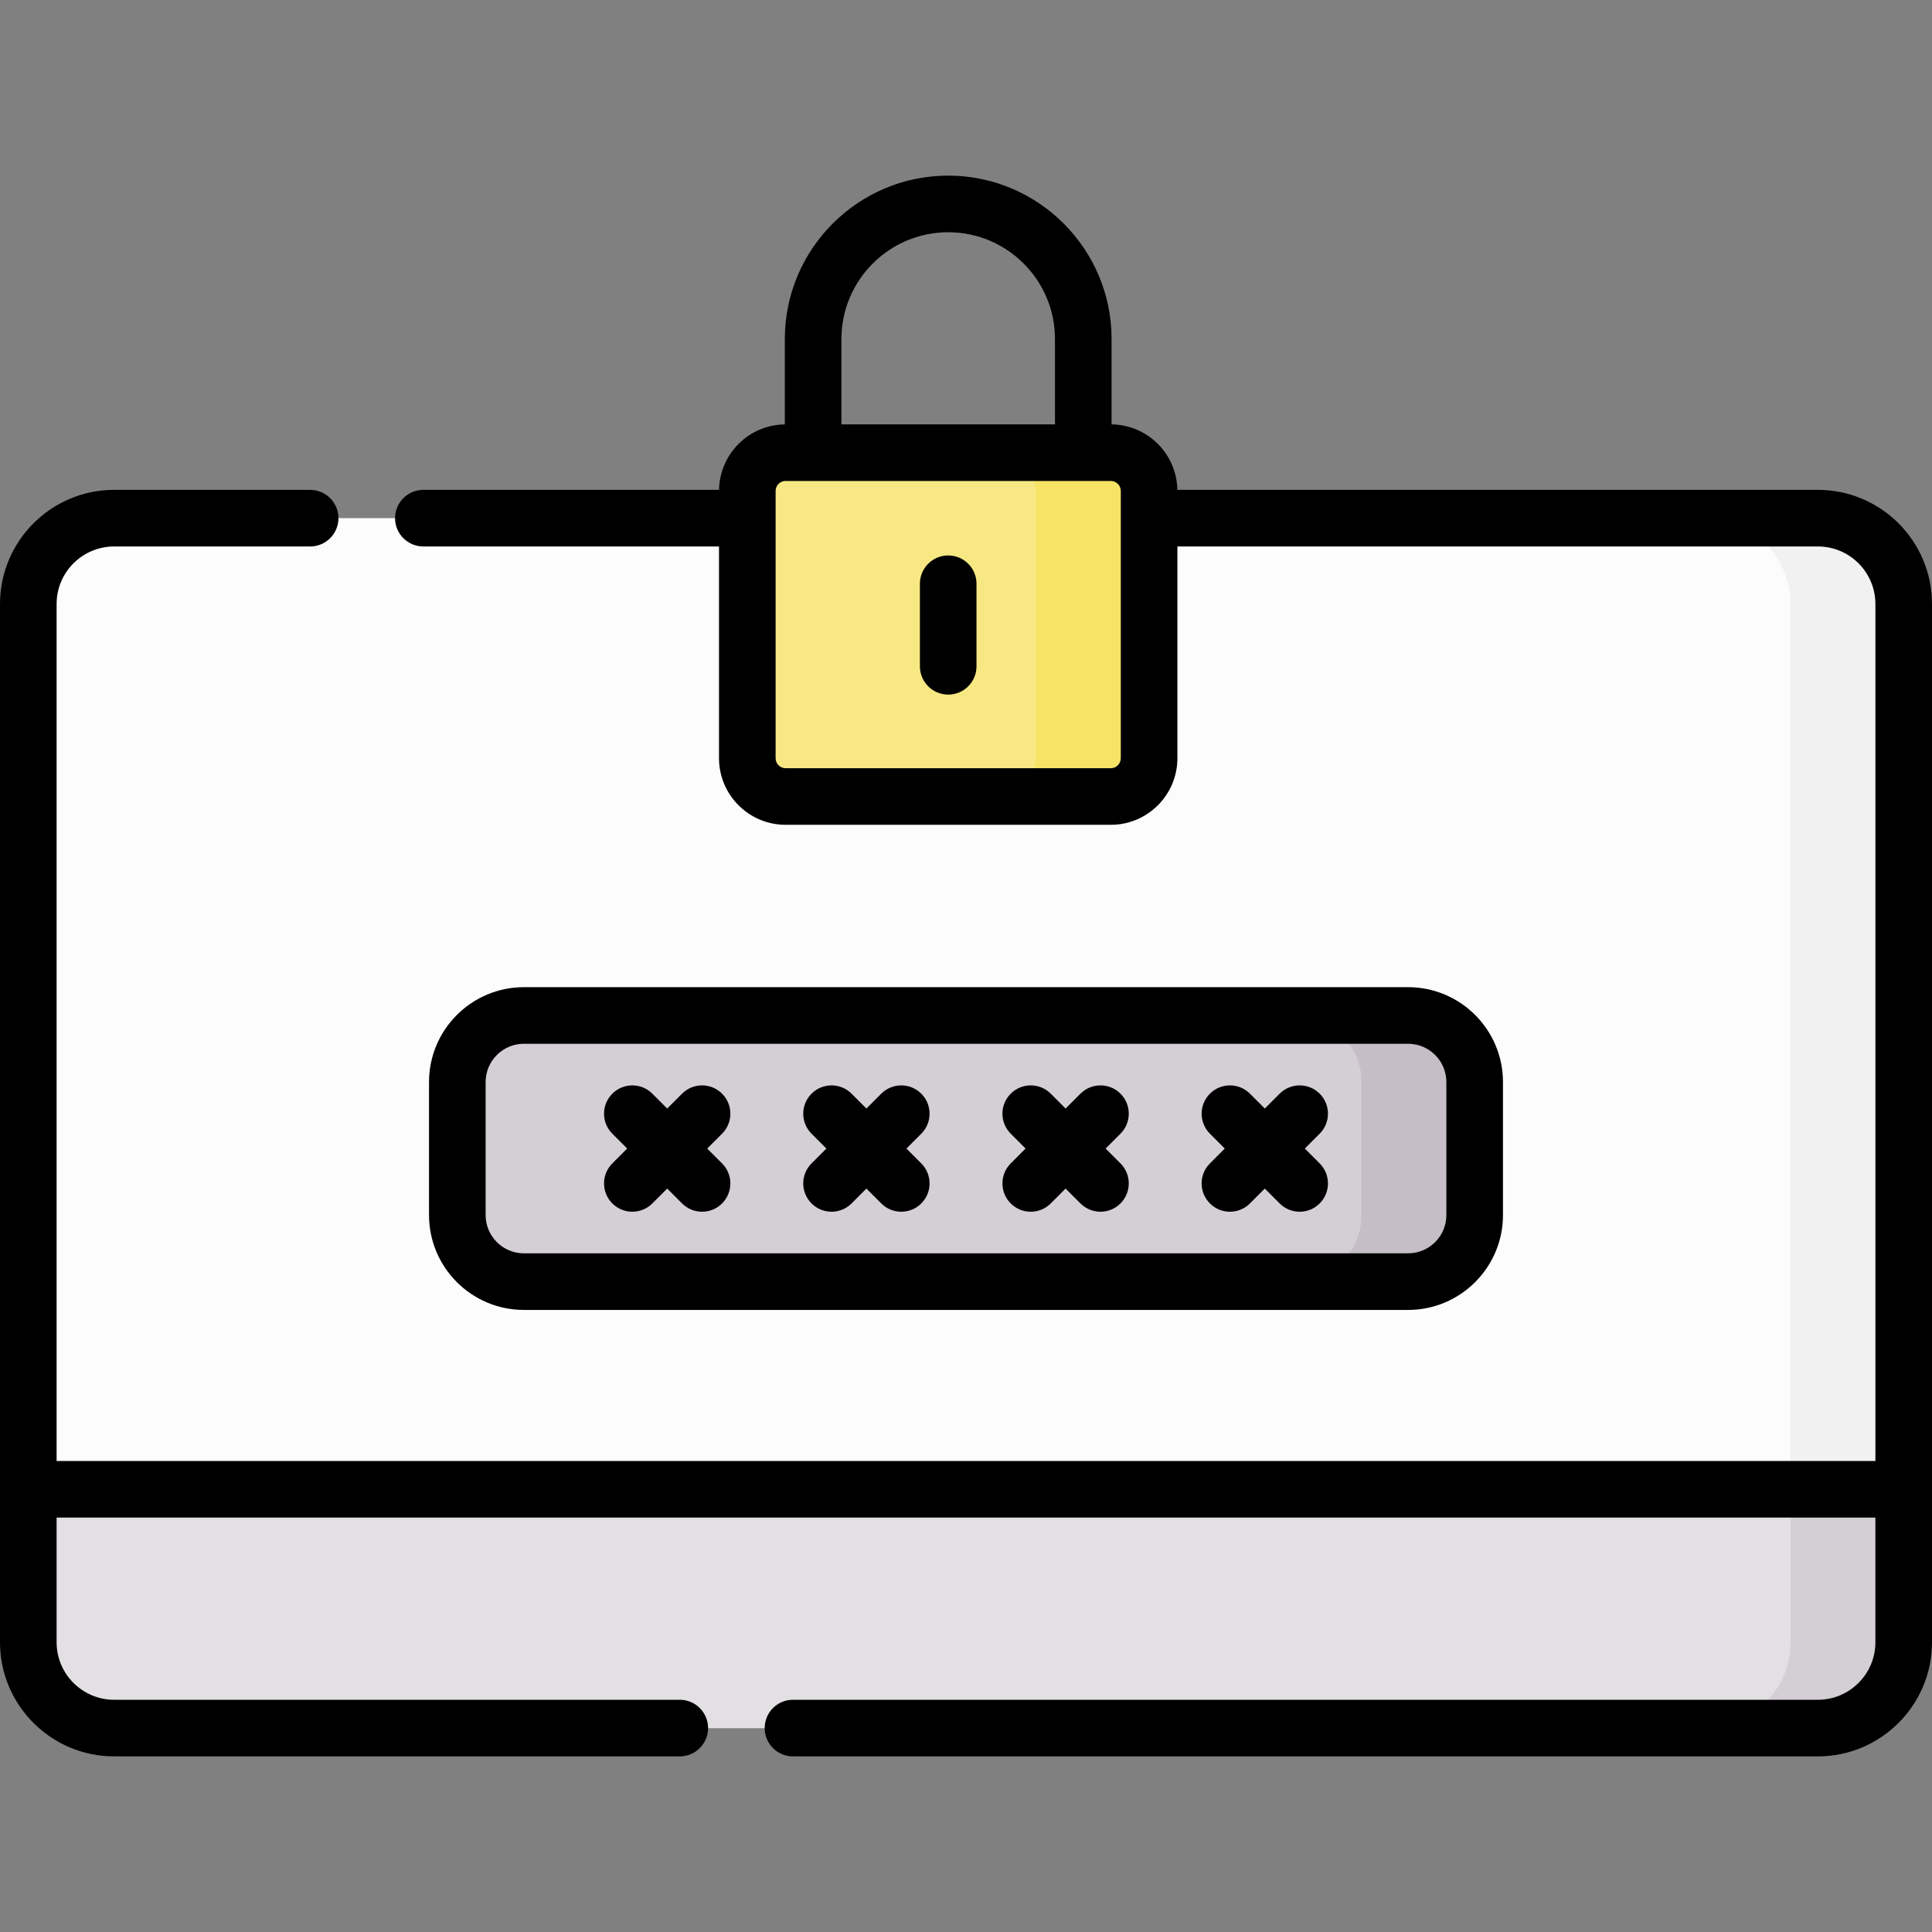 <svg id="Capa_1" enable-background="new 0 0 512 512" height="512" viewBox="0 0 512 512" width="512" xmlns="http://www.w3.org/2000/svg"><rect x="0" y="0" width="512" height="512" fill="#808080" stroke="none"/><g><g><g><path d="m481.756 457.957h-451.511c-12.562 0-22.745-10.183-22.745-22.745v-275.15c0-12.562 10.183-22.745 22.745-22.745h451.511c12.561 0 22.745 10.183 22.745 22.745v275.15c-.001 12.562-10.184 22.745-22.745 22.745z" fill="#fdfcfc"/></g></g><g><g><path d="m481.756 137.318h-30c12.561 0 22.745 10.183 22.745 22.745v275.15c0 12.562-10.183 22.745-22.745 22.745h30c12.561 0 22.745-10.183 22.745-22.745v-275.15c-.001-12.562-10.184-22.745-22.745-22.745z" fill="#f1f1f1"/></g></g><g><g><path d="m7.5 394.677v40.535c0 12.561 10.183 22.745 22.745 22.745h451.511c12.562 0 22.745-10.183 22.745-22.745v-40.535z" fill="#e3e0e4"/></g></g><g><g><path d="m474.5 394.677v40.535c0 12.562-10.183 22.745-22.745 22.745h30c12.562 0 22.745-10.183 22.745-22.745v-40.535z" fill="#d4cfd5"/></g></g><g><g><path d="m373.169 339.645h-234.338c-9.739 0-17.634-7.895-17.634-17.634v-35.263c0-9.739 7.895-17.634 17.634-17.634h234.338c9.739 0 17.634 7.895 17.634 17.634v35.263c0 9.739-7.895 17.634-17.634 17.634z" fill="#d4cfd5"/></g></g><g><g><path d="m373.169 269.114h-30c9.739 0 17.634 7.895 17.634 17.634v35.263c0 9.739-7.895 17.634-17.634 17.634h30c9.739 0 17.634-7.895 17.634-17.634v-35.263c0-9.739-7.895-17.634-17.634-17.634z" fill="#c5bec6"/></g></g><g><path d="m186.057 295.139-18.48 18.481" fill="#f6efee"/></g><g><path d="m167.577 295.139 18.48 18.481" fill="#f6efee"/></g><g><path d="m238.846 295.139-18.48 18.481" fill="#f6efee"/></g><g><path d="m220.366 295.139 18.48 18.481" fill="#f6efee"/></g><g><path d="m291.635 295.139-18.48 18.481" fill="#f6efee"/></g><g><path d="m273.155 295.139 18.48 18.481" fill="#f6efee"/></g><g><path d="m344.424 295.139-18.48 18.481" fill="#f6efee"/></g><g><path d="m325.944 295.139 18.48 18.481" fill="#f6efee"/></g><g><g><path d="m294.379 211.08h-86.191c-5.602 0-10.143-4.541-10.143-10.143v-70.834c0-5.602 4.541-10.143 10.143-10.143h86.191c5.602 0 10.143 4.541 10.143 10.143v70.834c0 5.602-4.541 10.143-10.143 10.143z" fill="#f8e883"/></g></g><g><g><path d="m294.379 119.96h-30c5.602 0 10.143 4.541 10.143 10.143v70.834c0 5.602-4.541 10.143-10.143 10.143h30c5.602 0 10.143-4.541 10.143-10.143v-70.834c0-5.602-4.541-10.143-10.143-10.143z" fill="#f7e365"/></g></g><g><path d="m162.273 318.923c1.464 1.464 3.384 2.197 5.303 2.197s3.839-.732 5.303-2.197l3.937-3.937 3.937 3.937c1.464 1.464 3.384 2.197 5.303 2.197 1.92 0 3.839-.732 5.303-2.197 2.929-2.929 2.929-7.678 0-10.607l-3.937-3.937 3.937-3.937c2.929-2.929 2.929-7.678 0-10.607s-7.678-2.929-10.606 0l-3.937 3.937-3.937-3.937c-2.929-2.929-7.678-2.929-10.606 0-2.929 2.929-2.929 7.678 0 10.607l3.937 3.937-3.937 3.937c-2.929 2.929-2.929 7.678 0 10.607z"/><path d="m215.063 318.923c1.464 1.464 3.384 2.197 5.303 2.197s3.839-.732 5.303-2.197l3.937-3.937 3.937 3.937c1.464 1.464 3.384 2.197 5.303 2.197s3.839-.732 5.303-2.197c2.929-2.929 2.929-7.678 0-10.607l-3.937-3.937 3.937-3.937c2.929-2.929 2.929-7.678 0-10.607s-7.678-2.929-10.606 0l-3.937 3.937-3.937-3.937c-2.929-2.929-7.678-2.929-10.606 0-2.929 2.929-2.929 7.678 0 10.607l3.937 3.937-3.937 3.937c-2.93 2.929-2.93 7.678 0 10.607z"/><path d="m267.851 318.923c1.465 1.465 3.384 2.197 5.304 2.197 1.919 0 3.839-.732 5.304-2.197l3.936-3.937 3.937 3.937c1.465 1.465 3.385 2.197 5.304 2.197s3.839-.732 5.304-2.197c2.929-2.929 2.929-7.678 0-10.607l-3.937-3.937 3.937-3.937c2.929-2.929 2.929-7.677 0-10.607-2.929-2.929-7.677-2.929-10.607 0l-3.937 3.937-3.936-3.937c-2.93-2.929-7.678-2.929-10.607 0s-2.929 7.678 0 10.607l3.937 3.937-3.937 3.937c-2.931 2.929-2.931 7.678-.002 10.607z"/><path d="m320.64 318.923c1.465 1.465 3.384 2.197 5.304 2.197 1.919 0 3.839-.732 5.304-2.197l3.937-3.937 3.936 3.937c1.465 1.465 3.385 2.197 5.304 2.197s3.839-.732 5.304-2.197c2.929-2.929 2.929-7.678 0-10.607l-3.937-3.937 3.937-3.937c2.929-2.929 2.929-7.677 0-10.607s-7.677-2.929-10.607 0l-3.936 3.937-3.937-3.937c-2.93-2.929-7.678-2.929-10.607 0s-2.929 7.678 0 10.607l3.937 3.937-3.937 3.937c-2.931 2.929-2.931 7.678-.002 10.607z"/><path d="m373.169 347.145c13.858 0 25.134-11.275 25.134-25.134v-35.264c0-13.859-11.275-25.134-25.134-25.134h-234.338c-13.859 0-25.134 11.275-25.134 25.134v35.264c0 13.859 11.275 25.134 25.134 25.134zm-244.472-25.134v-35.264c0-5.588 4.546-10.134 10.134-10.134h234.338c5.588 0 10.134 4.546 10.134 10.134v35.264c0 5.588-4.546 10.134-10.134 10.134h-234.338c-5.587 0-10.134-4.546-10.134-10.134z"/><path d="m251.284 147.201c-4.142 0-7.5 3.358-7.5 7.5v21.876c0 4.142 3.358 7.5 7.5 7.5 4.143 0 7.5-3.358 7.5-7.5v-21.876c0-4.142-3.358-7.5-7.5-7.5z"/><path d="m481.755 129.818h-169.747c-.153-9.529-7.888-17.24-17.427-17.348v-22.63c0-23.874-19.423-43.297-43.297-43.297s-43.297 19.423-43.297 43.297v22.63c-9.539.108-17.274 7.82-17.427 17.348h-78.366c-4.142 0-7.5 3.358-7.5 7.5s3.358 7.5 7.5 7.5h78.352v56.119c0 9.729 7.915 17.643 17.643 17.643h86.191c9.729 0 17.643-7.915 17.643-17.643v-56.119h169.733c8.406 0 15.245 6.839 15.245 15.245v227.115h-482.001v-227.115c0-8.406 6.839-15.245 15.245-15.245h51.949c4.142 0 7.5-3.358 7.5-7.5s-3.358-7.5-7.5-7.5h-51.949c-16.677 0-30.245 13.568-30.245 30.245v275.15c0 16.677 13.568 30.245 30.245 30.245h149.903c4.142 0 7.5-3.358 7.5-7.5s-3.358-7.5-7.5-7.5h-149.903c-8.406 0-15.245-6.839-15.245-15.245v-33.035h482v33.035c0 8.406-6.839 15.245-15.245 15.245h-271.607c-4.142 0-7.5 3.358-7.5 7.5s3.358 7.5 7.5 7.5h271.607c16.677 0 30.245-13.568 30.245-30.245v-275.15c0-16.677-13.568-30.245-30.245-30.245zm-258.769-39.978c0-15.603 12.694-28.297 28.297-28.297 15.602 0 28.297 12.694 28.297 28.297v22.62h-56.594zm74.036 111.097c0 1.458-1.186 2.643-2.643 2.643h-86.191c-1.458 0-2.643-1.186-2.643-2.643v-70.834c0-1.458 1.186-2.643 2.643-2.643h86.191c1.457 0 2.643 1.185 2.643 2.643z"/></g></g></svg>